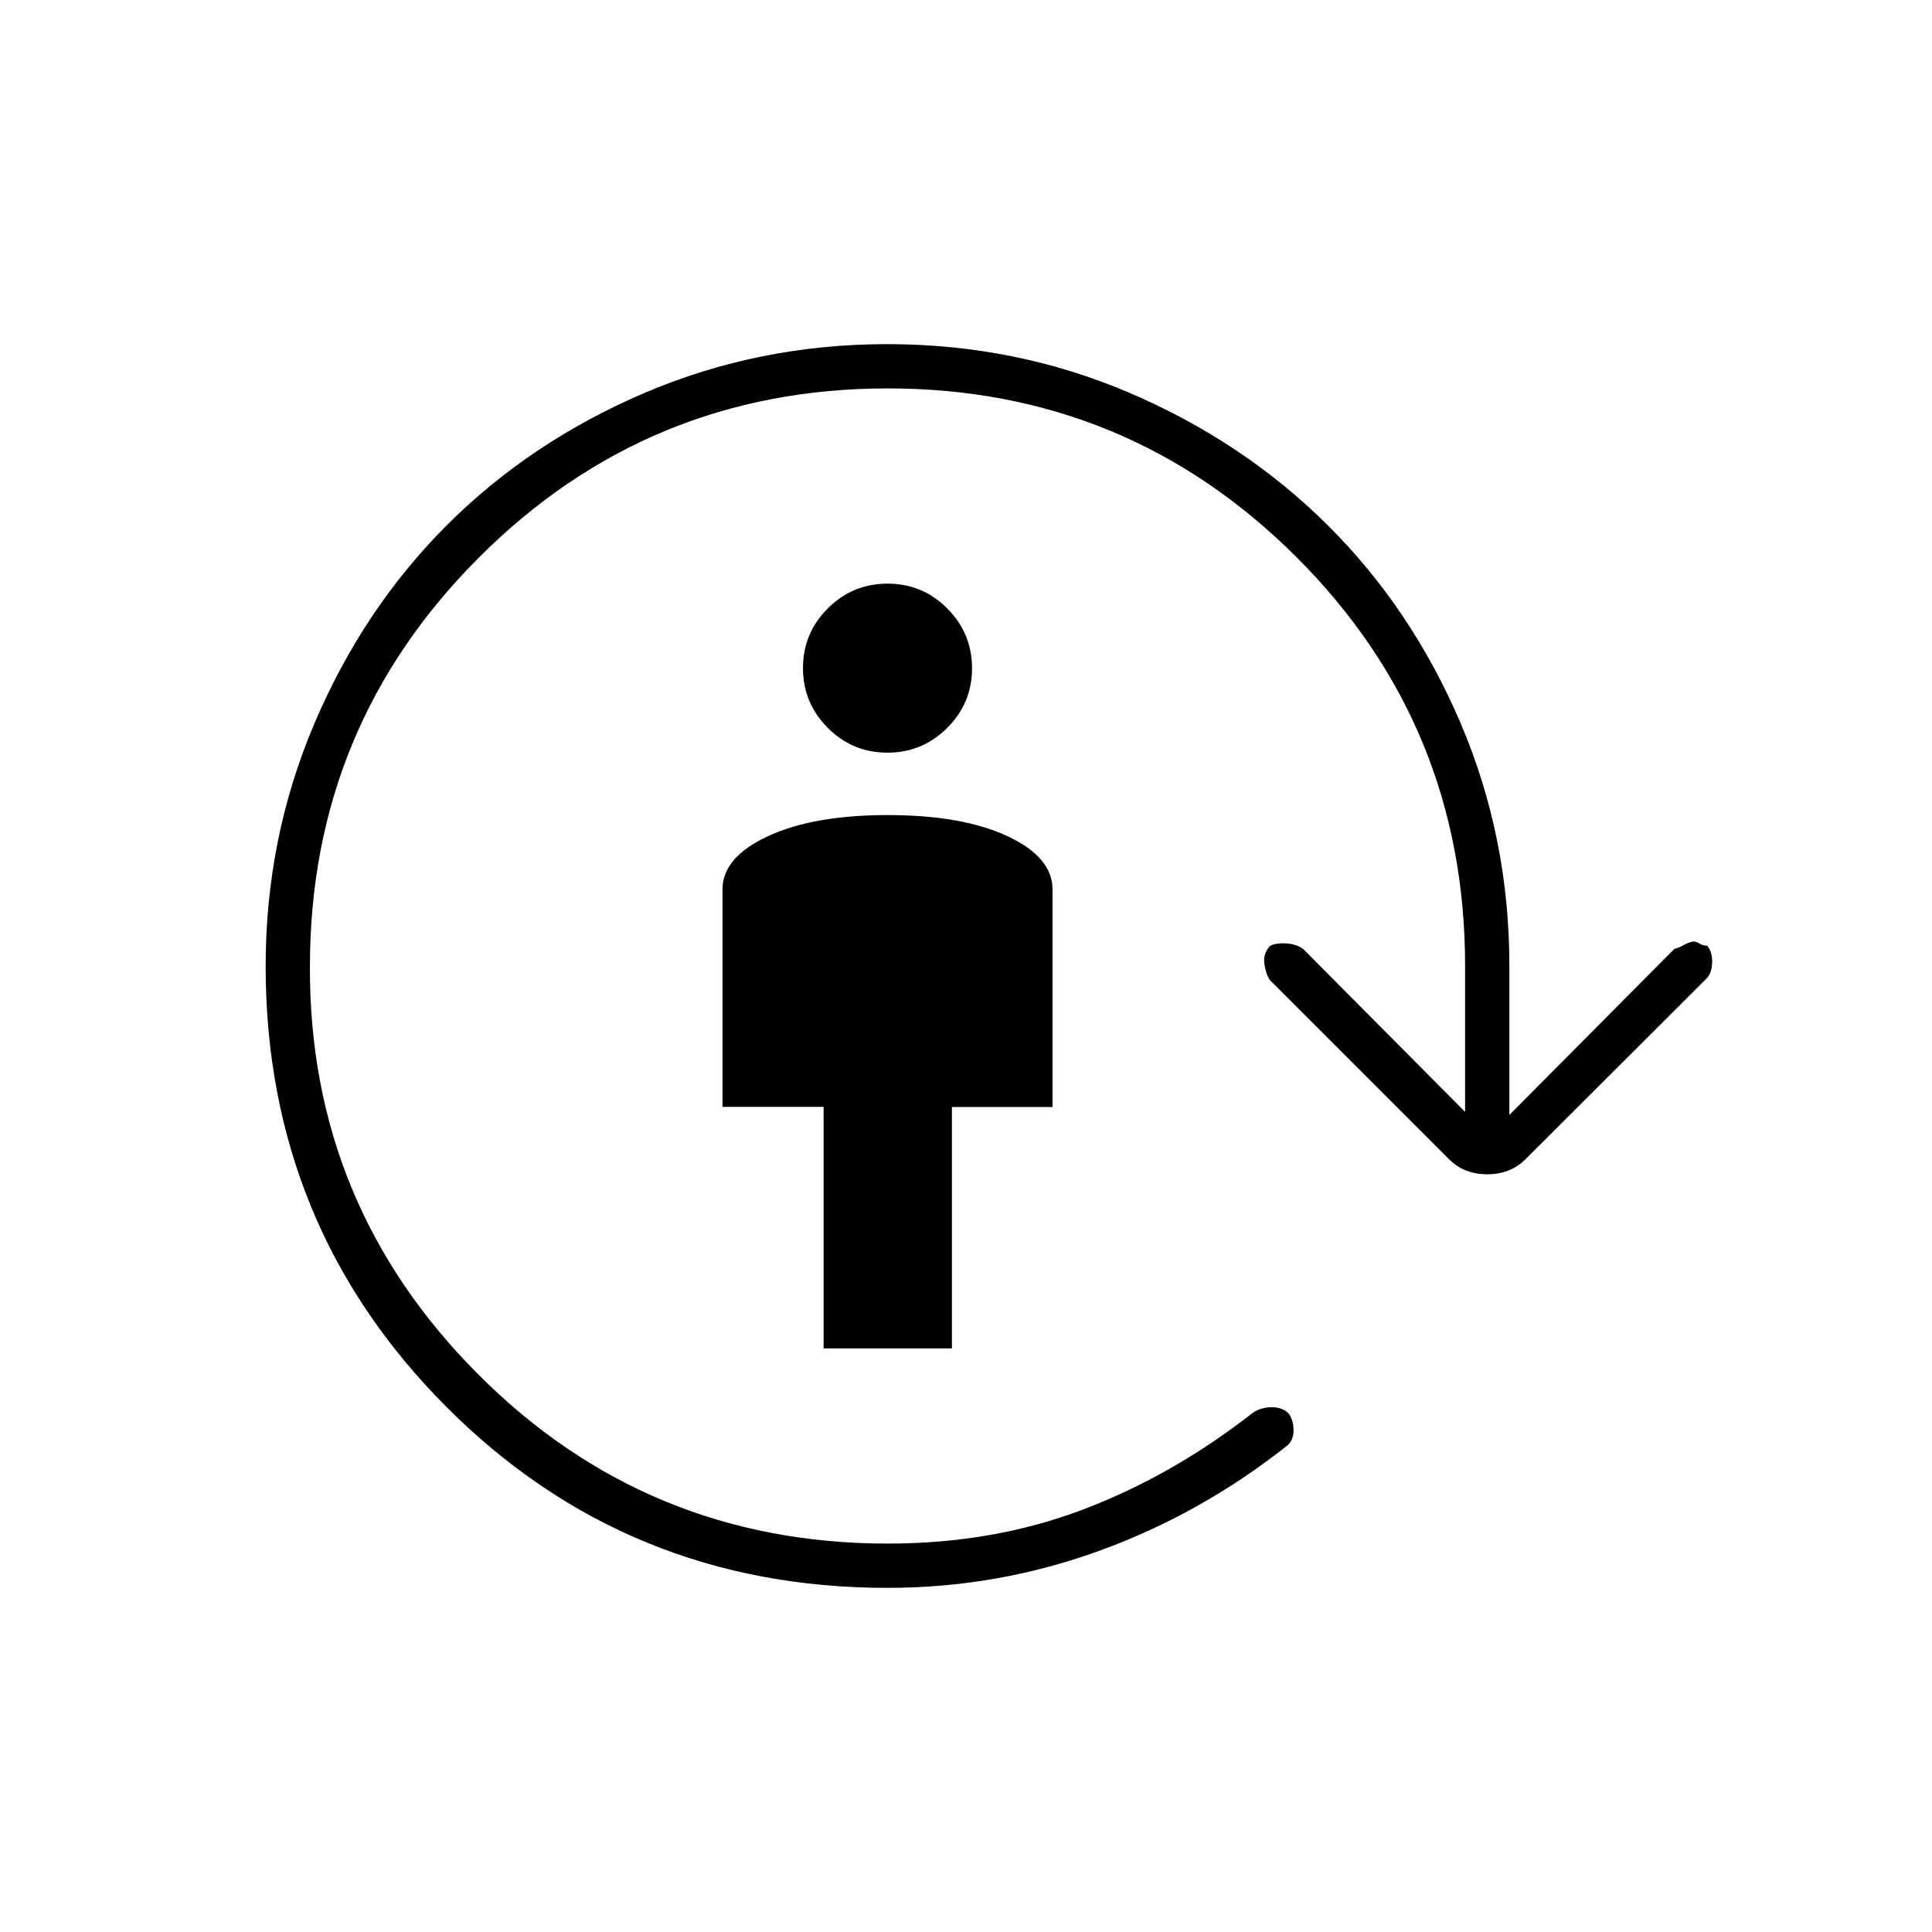 <svg xmlns="http://www.w3.org/2000/svg" height="48" viewBox="0 -960 960 960" width="48"><path d="M409.25-290v-120H359v-108.09q0-15.91 22.6-26.41t59.5-10.5q36.9 0 59.4 10.44T523-518v108.06h-50V-290h-63.75Zm31.7-296q-17.35 0-29.65-12.35-12.3-12.34-12.3-29.7 0-17.35 12.35-29.65 12.34-12.3 29.7-12.3 17.35 0 29.65 12.35 12.3 12.34 12.3 29.7 0 17.35-12.35 29.65-12.34 12.3-29.7 12.3Zm.07 415q-129.58 0-219.3-90.02T132-479.92q0-63.69 24.25-120.64Q180.5-657.5 222-699t98.25-65.75Q377-789 440.86-789q63.87 0 120.5 24.25Q618-740.5 659.75-699t66 98.29Q750-543.91 750-480v74l82-82.5q2.17-.5 4.36-1.75 2.19-1.25 4.17-1.75 1.97-.5 3.78.72 1.81 1.22 3.96 1.15 2.73 3.41 2.48 8.59-.25 5.19-2.75 7.72l-89.94 89.79q-7.56 7.53-19.06 7.53t-19-7.5l-89-89q-2-3-2.75-8t2.75-8.89q2.5-1.61 7.75-1.36t8.75 2.75l80.5 81V-480q0-119.57-83.91-203.29-83.92-83.71-203-83.71Q322-767 238-683t-84 203.25q-.5 118.25 83.46 202.5T441.14-193q52.36 0 96.89-16.88t84.33-47.98q3.64-2.64 8.89-2.89T640-258q2.5 3 2.75 8t-2.75 8q-43.12 34.21-93.83 52.61Q495.45-171 441.02-171Z"/></svg>